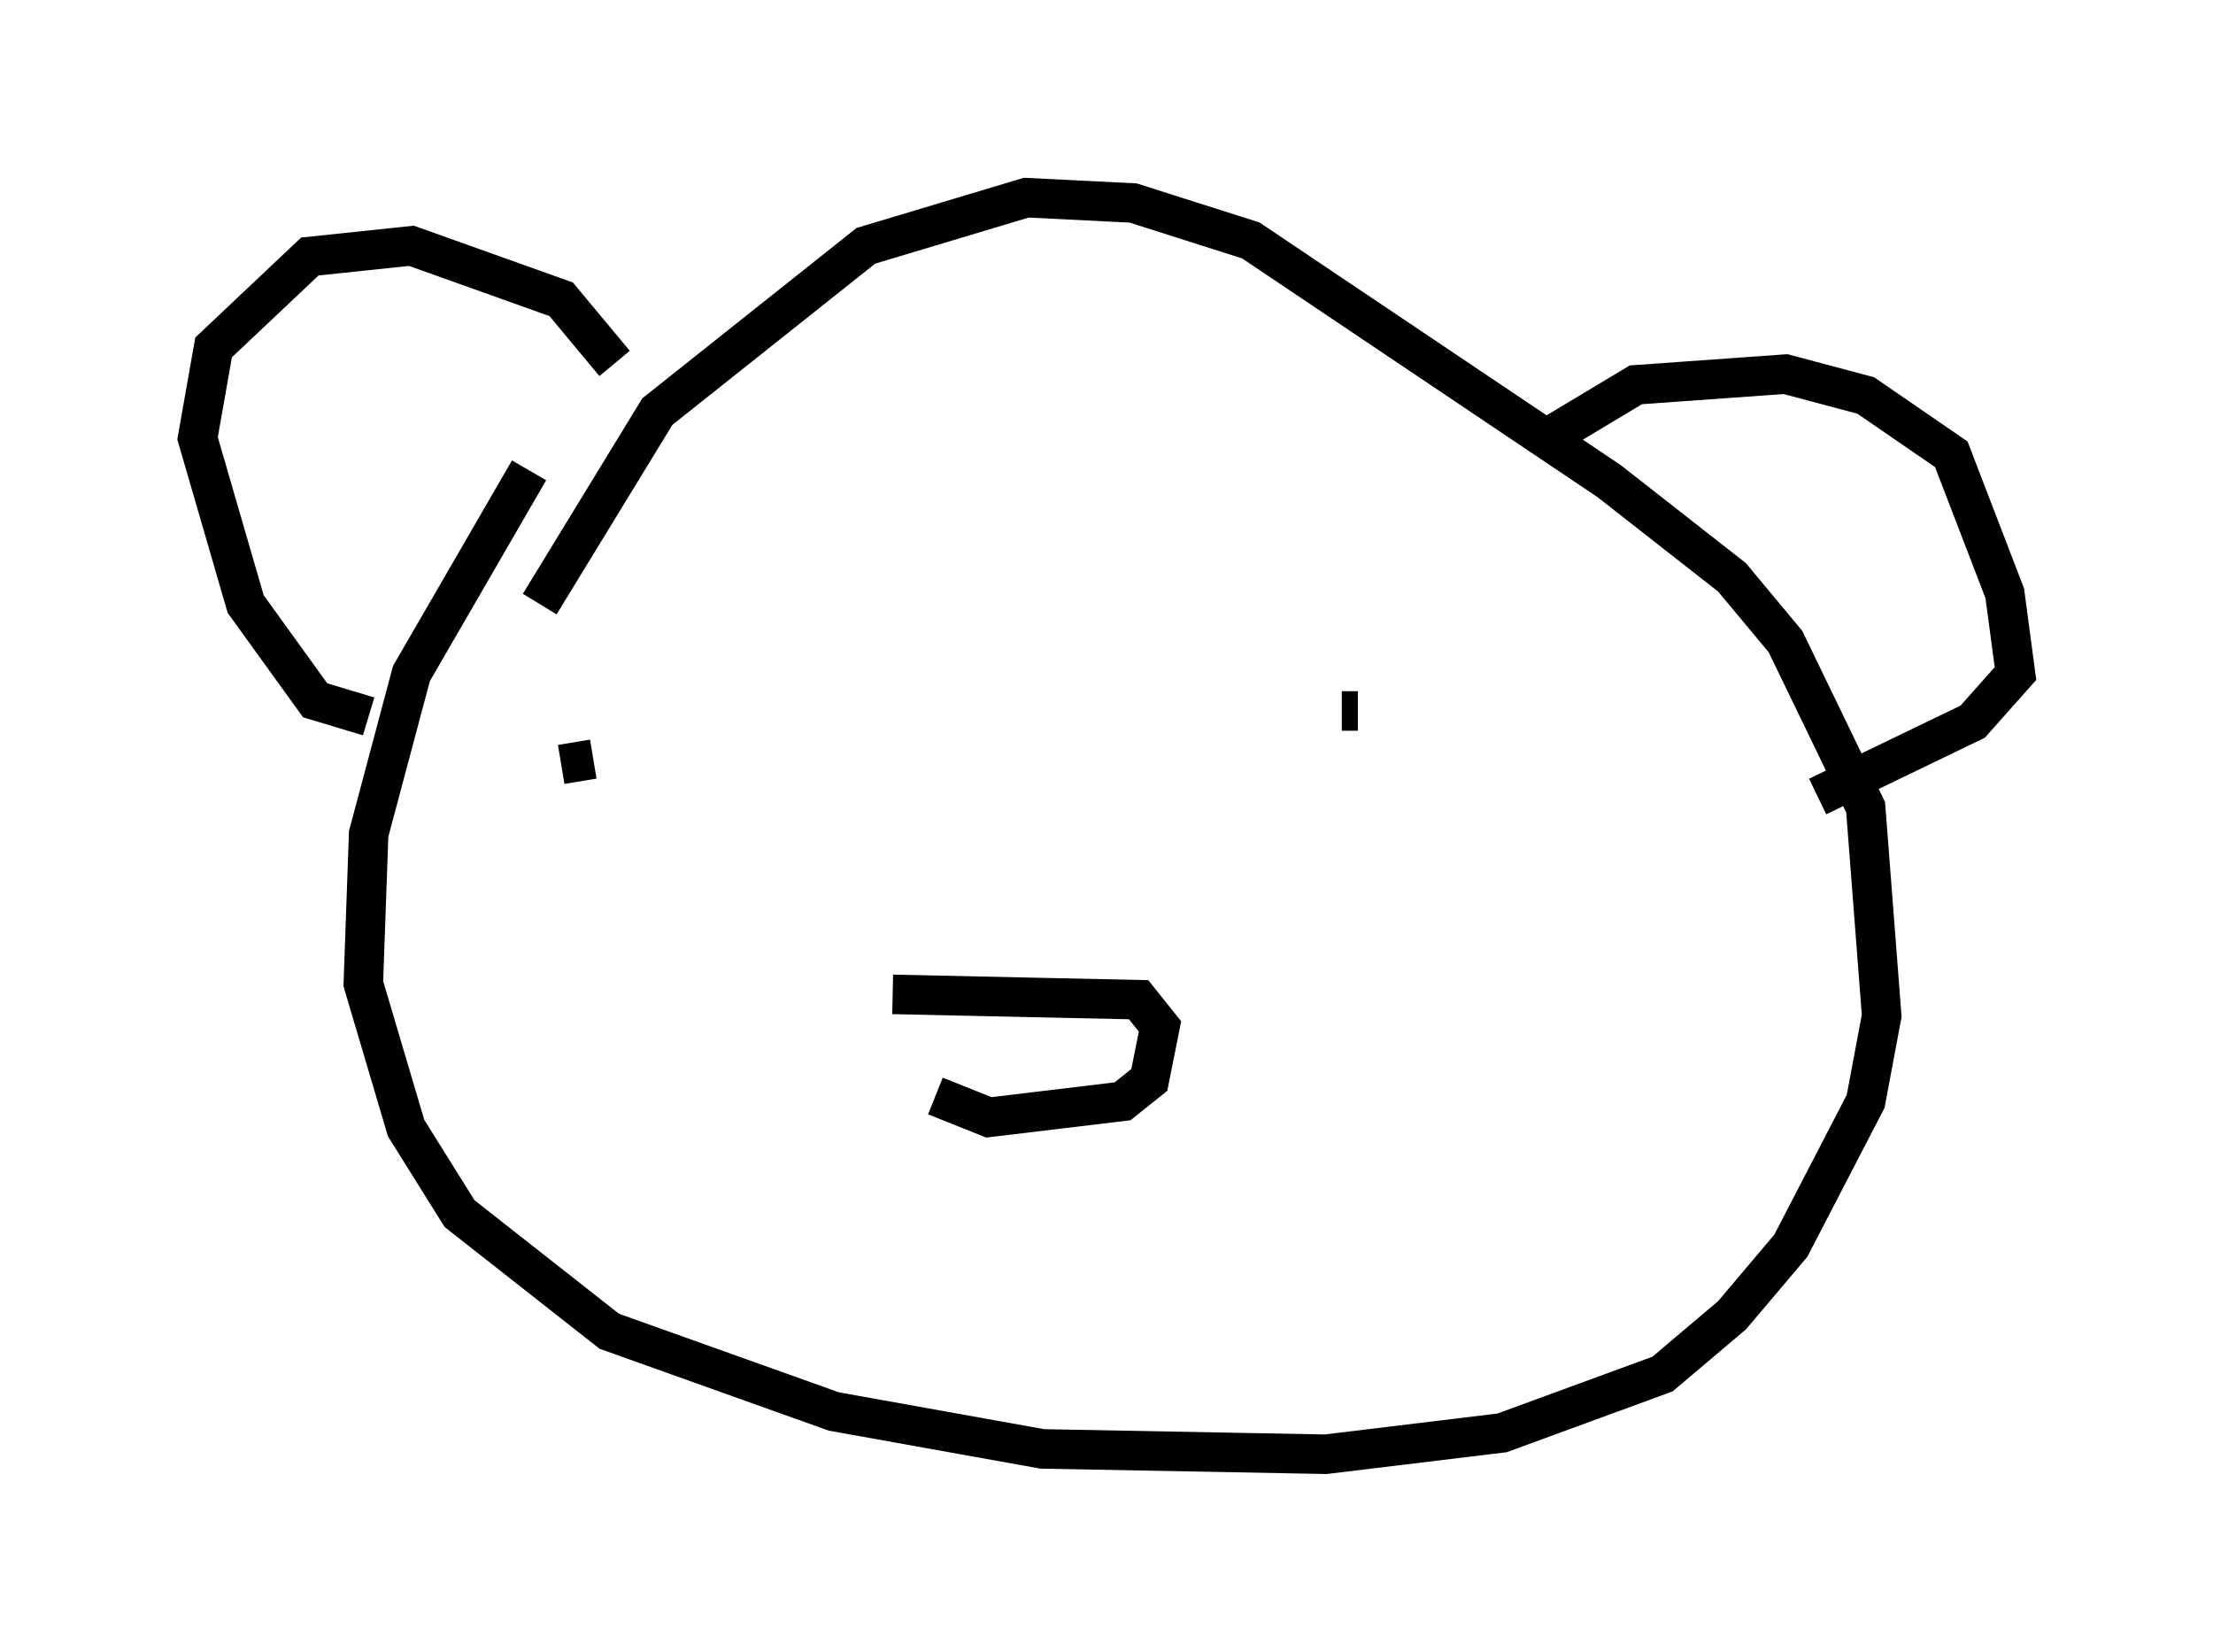 <?xml version="1.0" encoding="utf-8" ?>
<svg baseProfile="full" height="41.799" version="1.1" width="56.008" xmlns="http://www.w3.org/2000/svg" xmlns:ev="http://www.w3.org/2001/xml-events" xmlns:xlink="http://www.w3.org/1999/xlink"><defs /><rect fill="white" height="41.799" width="56.008" x="0" y="0" /><path d="M14.878, 10.819 m-1.488, 1.083 l-2.977, 5.142 -1.083, 4.059 l-0.135, 3.789 1.083, 3.654 l1.353, 2.165 3.789, 2.977 l5.683, 2.03 5.277, 0.947 l7.172, 0.135 4.465, -0.541 l4.059, -1.488 1.759, -1.488 l1.488, -1.759 1.894, -3.654 l0.406, -2.165 -0.406, -5.277 l-2.03, -4.195 -1.353, -1.624 l-3.112, -2.436 -9.066, -6.089 l-2.977, -0.947 -2.706, -0.135 l-4.059, 1.218 -5.277, 4.195 l-2.977, 4.871 m-4.33, 2.842 l-1.353, -0.406 -1.759, -2.436 l-1.218, -4.195 0.406, -2.3 l2.436, -2.3 2.571, -0.271 l3.789, 1.353 1.353, 1.624 m23.816, 1.759 l2.03, -1.218 3.789, -0.271 l2.03, 0.541 2.165, 1.488 l1.353, 3.518 0.271, 2.03 l-1.083, 1.218 -3.924, 1.894 m-31.799, -0.812 l0.812, -0.135 m18.809, -1.759 l0.0, 0.0 m0.135, 0.541 l0.406, 0.0 m-11.773, 7.172 l6.225, 0.135 0.541, 0.677 l-0.271, 1.353 -0.677, 0.541 l-3.383, 0.406 -1.353, -0.541 " fill="none" stroke="black" stroke-width="1" /></svg>